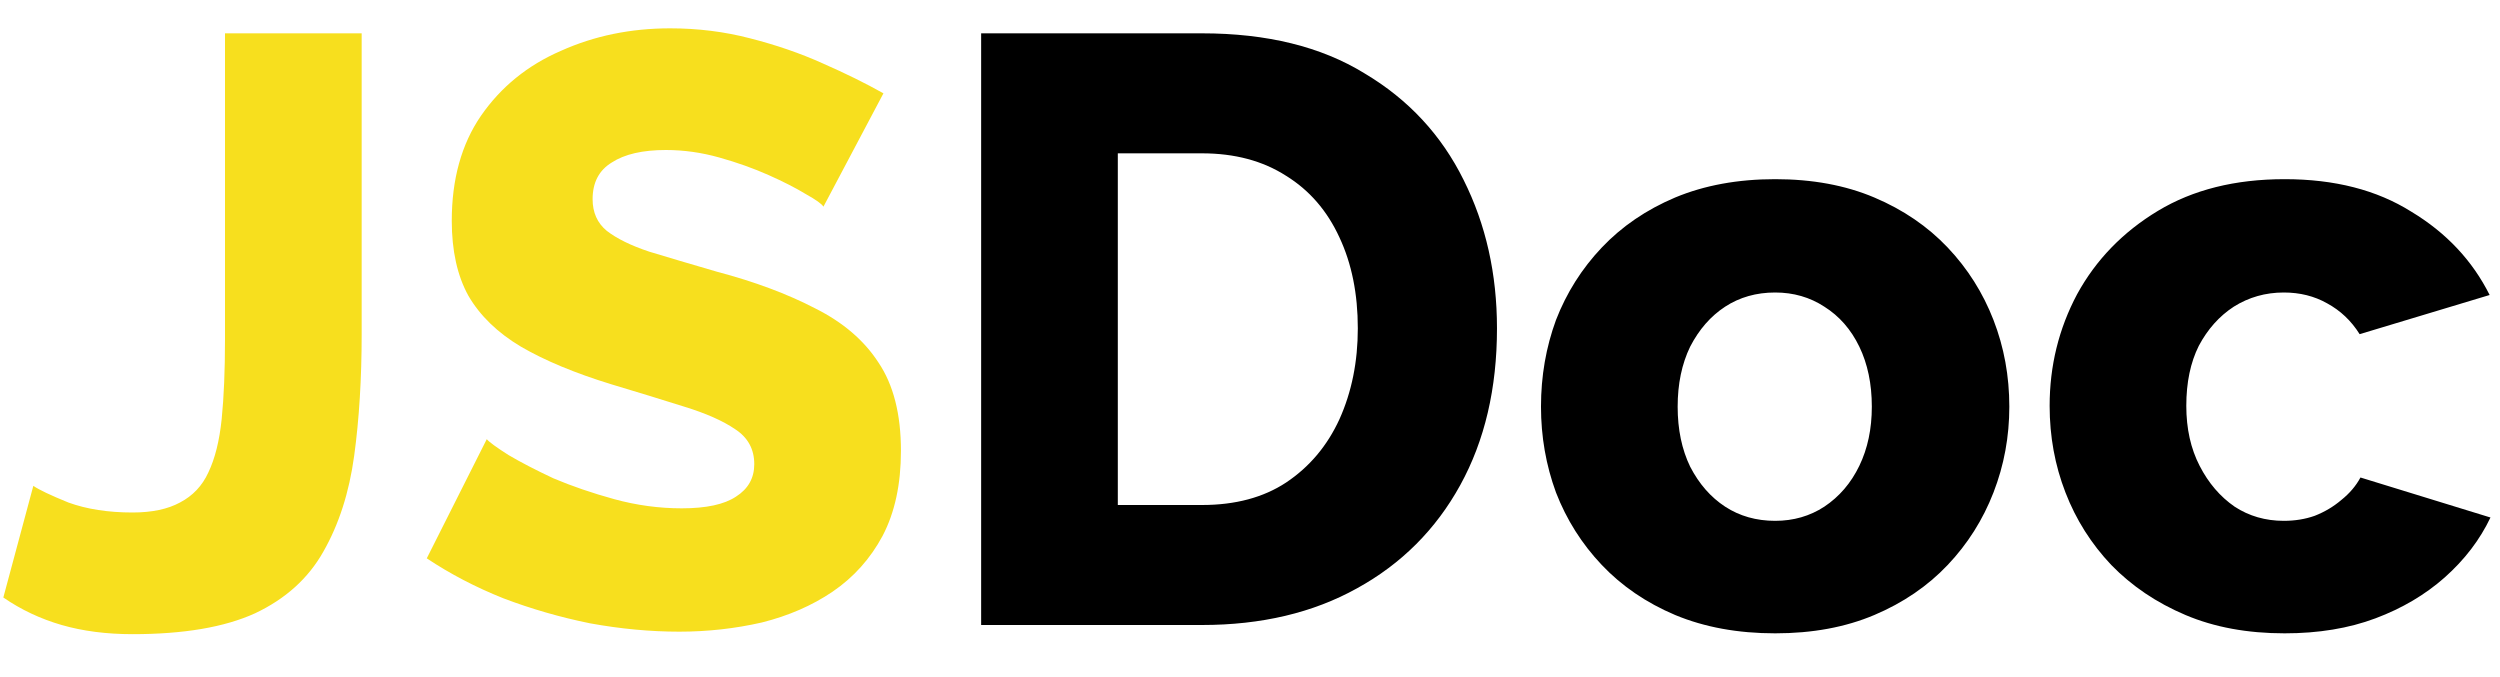 <svg width="48" height="13" viewBox="0 0 48 13" fill="none" xmlns="http://www.w3.org/2000/svg">
<path d="M0.64 9.328C0.747 9.403 0.971 9.509 1.312 9.648C1.664 9.776 2.075 9.84 2.544 9.84C2.917 9.84 3.221 9.776 3.456 9.648C3.701 9.52 3.883 9.328 4 9.072C4.128 8.805 4.213 8.464 4.256 8.048C4.299 7.621 4.32 7.109 4.32 6.512V0.64H6.944V6.416C6.944 7.269 6.896 8.048 6.8 8.752C6.704 9.456 6.507 10.069 6.208 10.592C5.92 11.104 5.483 11.499 4.896 11.776C4.309 12.043 3.525 12.176 2.544 12.176C2.043 12.176 1.589 12.117 1.184 12C0.779 11.883 0.405 11.707 0.064 11.472L0.64 9.328ZM15.81 3.968C15.778 3.915 15.666 3.835 15.474 3.728C15.282 3.611 15.042 3.488 14.754 3.36C14.466 3.232 14.152 3.12 13.81 3.024C13.469 2.928 13.128 2.88 12.786 2.88C12.338 2.88 11.992 2.96 11.746 3.12C11.501 3.269 11.378 3.504 11.378 3.824C11.378 4.08 11.469 4.283 11.65 4.432C11.842 4.581 12.114 4.715 12.466 4.832C12.818 4.939 13.25 5.067 13.762 5.216C14.488 5.408 15.117 5.643 15.65 5.92C16.184 6.187 16.589 6.533 16.866 6.96C17.154 7.387 17.298 7.952 17.298 8.656C17.298 9.296 17.181 9.84 16.946 10.288C16.712 10.725 16.392 11.083 15.986 11.36C15.592 11.627 15.138 11.824 14.626 11.952C14.114 12.069 13.586 12.128 13.042 12.128C12.488 12.128 11.917 12.075 11.33 11.968C10.754 11.851 10.2 11.691 9.666 11.488C9.133 11.275 8.642 11.019 8.194 10.72L9.346 8.432C9.389 8.485 9.528 8.587 9.762 8.736C9.997 8.875 10.285 9.024 10.626 9.184C10.978 9.333 11.368 9.467 11.794 9.584C12.221 9.701 12.653 9.76 13.09 9.76C13.56 9.76 13.906 9.685 14.13 9.536C14.365 9.387 14.482 9.179 14.482 8.912C14.482 8.624 14.36 8.4 14.114 8.24C13.88 8.08 13.554 7.936 13.138 7.808C12.733 7.68 12.264 7.536 11.73 7.376C11.037 7.163 10.461 6.923 10.002 6.656C9.554 6.389 9.218 6.064 8.994 5.68C8.781 5.296 8.674 4.816 8.674 4.24C8.674 3.44 8.861 2.768 9.234 2.224C9.618 1.669 10.13 1.253 10.77 0.976C11.41 0.688 12.109 0.544 12.866 0.544C13.4 0.544 13.912 0.608 14.402 0.736C14.904 0.864 15.368 1.024 15.794 1.216C16.232 1.408 16.621 1.6 16.962 1.792L15.81 3.968Z" fill="#F7DF1E"/>
<path d="M18.838 12V0.64H23.078C24.326 0.64 25.366 0.896 26.198 1.408C27.041 1.909 27.675 2.592 28.102 3.456C28.529 4.309 28.742 5.259 28.742 6.304C28.742 7.456 28.507 8.459 28.038 9.312C27.569 10.165 26.907 10.827 26.054 11.296C25.211 11.765 24.219 12 23.078 12H18.838ZM26.07 6.304C26.07 5.643 25.953 5.061 25.718 4.56C25.483 4.048 25.142 3.653 24.694 3.376C24.246 3.088 23.707 2.944 23.078 2.944H21.462V9.696H23.078C23.718 9.696 24.257 9.552 24.694 9.264C25.142 8.965 25.483 8.56 25.718 8.048C25.953 7.525 26.07 6.944 26.07 6.304ZM34.083 12.16C33.368 12.16 32.728 12.043 32.163 11.808C31.608 11.573 31.139 11.253 30.755 10.848C30.371 10.443 30.078 9.979 29.875 9.456C29.683 8.933 29.587 8.384 29.587 7.808C29.587 7.221 29.683 6.667 29.875 6.144C30.078 5.621 30.371 5.157 30.755 4.752C31.139 4.347 31.608 4.027 32.163 3.792C32.728 3.557 33.368 3.44 34.083 3.44C34.798 3.44 35.432 3.557 35.987 3.792C36.542 4.027 37.011 4.347 37.395 4.752C37.779 5.157 38.072 5.621 38.275 6.144C38.478 6.667 38.579 7.221 38.579 7.808C38.579 8.384 38.478 8.933 38.275 9.456C38.072 9.979 37.779 10.443 37.395 10.848C37.011 11.253 36.542 11.573 35.987 11.808C35.432 12.043 34.798 12.16 34.083 12.16ZM32.211 7.808C32.211 8.245 32.291 8.629 32.451 8.96C32.622 9.291 32.846 9.547 33.123 9.728C33.401 9.909 33.721 10 34.083 10C34.435 10 34.75 9.909 35.027 9.728C35.315 9.536 35.539 9.275 35.699 8.944C35.859 8.613 35.939 8.235 35.939 7.808C35.939 7.371 35.859 6.987 35.699 6.656C35.539 6.325 35.315 6.069 35.027 5.888C34.75 5.707 34.435 5.616 34.083 5.616C33.721 5.616 33.401 5.707 33.123 5.888C32.846 6.069 32.622 6.325 32.451 6.656C32.291 6.987 32.211 7.371 32.211 7.808ZM43.865 12.16C43.15 12.16 42.515 12.043 41.961 11.808C41.406 11.573 40.931 11.253 40.537 10.848C40.153 10.443 39.859 9.979 39.657 9.456C39.454 8.933 39.353 8.379 39.353 7.792C39.353 7.024 39.529 6.309 39.881 5.648C40.243 4.987 40.761 4.453 41.433 4.048C42.105 3.643 42.915 3.44 43.865 3.44C44.825 3.44 45.635 3.648 46.297 4.064C46.969 4.469 47.47 5.003 47.801 5.664L45.305 6.416C45.145 6.16 44.937 5.963 44.681 5.824C44.435 5.685 44.158 5.616 43.849 5.616C43.497 5.616 43.177 5.707 42.889 5.888C42.611 6.069 42.387 6.32 42.217 6.64C42.057 6.96 41.977 7.344 41.977 7.792C41.977 8.229 42.062 8.613 42.233 8.944C42.403 9.275 42.627 9.536 42.905 9.728C43.182 9.909 43.497 10 43.849 10C44.062 10 44.259 9.968 44.441 9.904C44.633 9.829 44.803 9.728 44.953 9.6C45.113 9.472 45.235 9.328 45.321 9.168L47.817 9.936C47.614 10.363 47.321 10.747 46.937 11.088C46.563 11.419 46.121 11.68 45.609 11.872C45.097 12.064 44.515 12.16 43.865 12.16Z" fill="black"/>
</svg>
